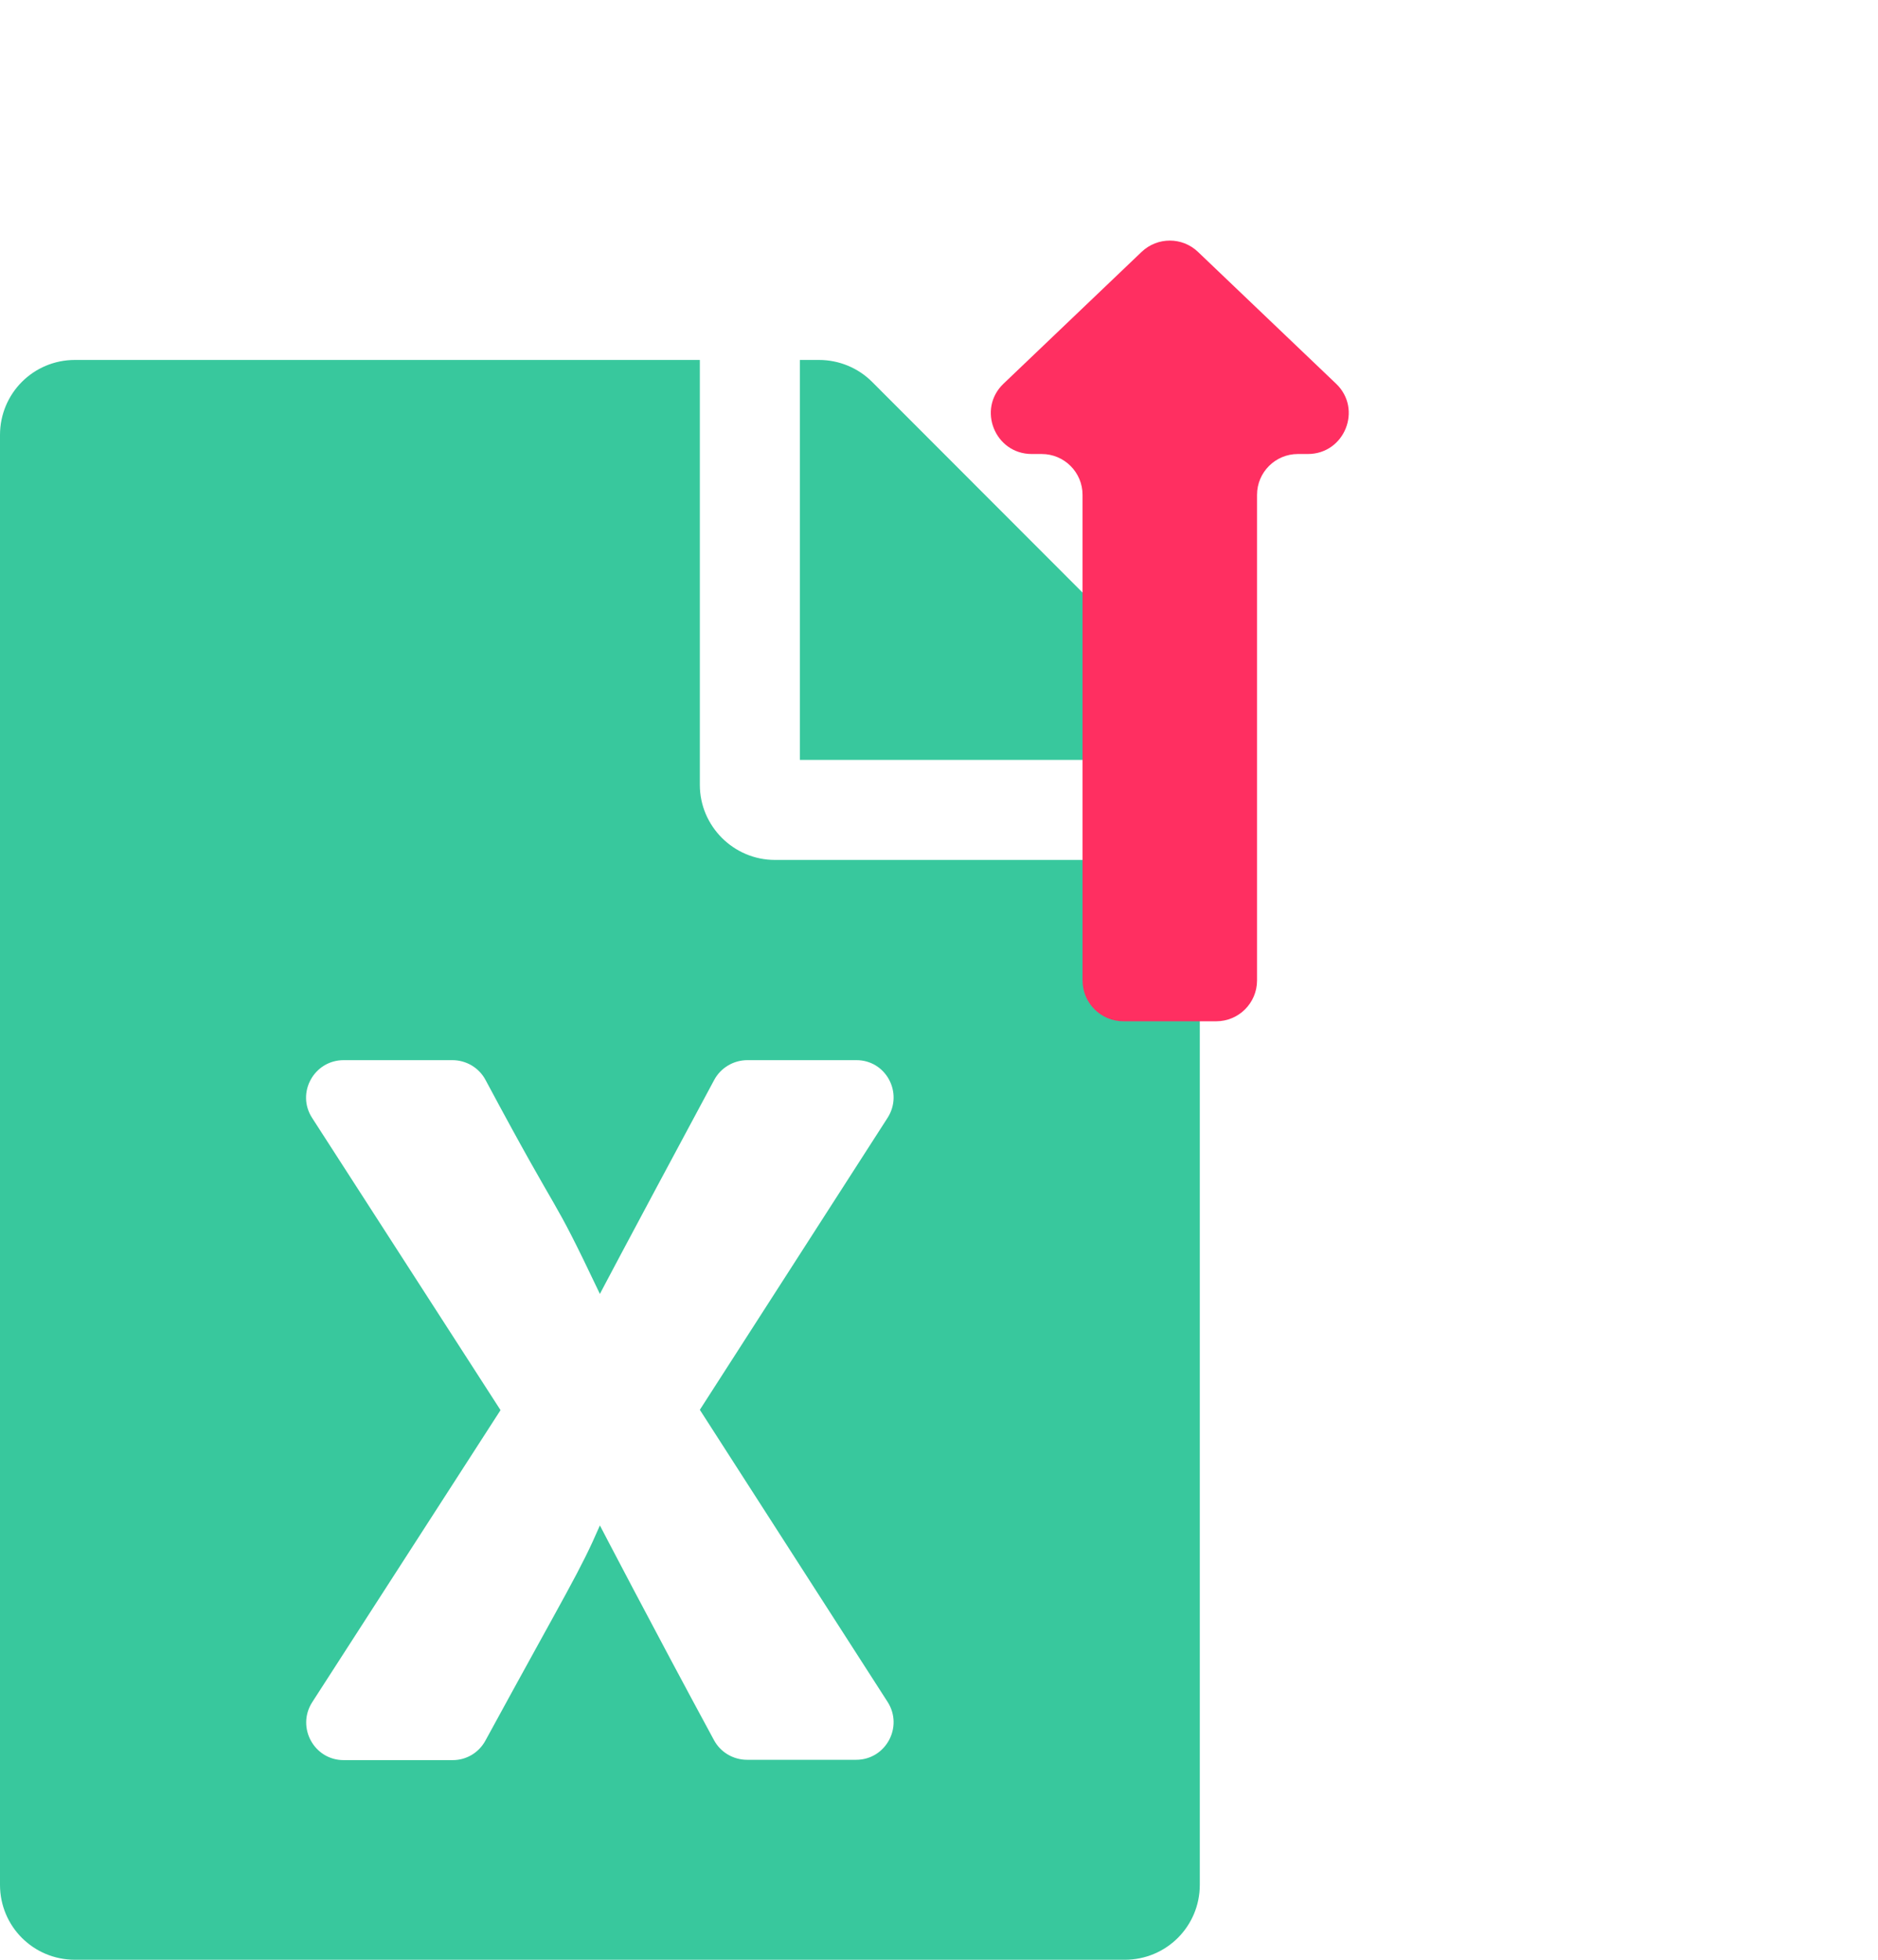 <svg width="23" height="24" viewBox="0 0 23 24" fill="none" xmlns="http://www.w3.org/2000/svg">
<g clip-path="url(#clip0)">
<path d="M8.571 9.612V4.408H0.918C0.409 4.408 0 4.818 0 5.327V23.082C0 23.591 0.409 24 0.918 24H13.775C14.284 24 14.694 23.591 14.694 23.082V10.531H9.49C8.985 10.531 8.571 10.117 8.571 9.612ZM10.871 13.688L8.571 17.265L10.871 20.843C11.066 21.149 10.848 21.551 10.485 21.551H9.149C8.981 21.551 8.824 21.459 8.744 21.31C7.994 19.925 7.347 18.681 7.347 18.681C7.102 19.247 6.964 19.447 5.946 21.314C5.866 21.463 5.713 21.555 5.545 21.555H4.209C3.846 21.555 3.628 21.153 3.823 20.847L6.13 17.269L3.823 13.691C3.624 13.385 3.846 12.983 4.209 12.983H5.541C5.709 12.983 5.866 13.075 5.946 13.225C6.945 15.092 6.712 14.51 7.347 15.846C7.347 15.846 7.58 15.398 8.747 13.225C8.828 13.075 8.985 12.983 9.153 12.983H10.485C10.848 12.98 11.066 13.381 10.871 13.688V13.688ZM14.694 9.073V9.306H9.796V4.408H10.029C10.274 4.408 10.508 4.504 10.68 4.676L14.426 8.426C14.598 8.598 14.694 8.832 14.694 9.073Z" fill="#38C89D"/>
</g>
<path d="M13.981 3.085C14.175 2.9 14.479 2.9 14.672 3.085L16.363 4.699C16.689 5.01 16.468 5.56 16.017 5.56H15.895C15.619 5.56 15.395 5.784 15.395 6.06V12.007C15.395 12.283 15.171 12.507 14.895 12.507H13.758C13.482 12.507 13.258 12.283 13.258 12.007V6.06C13.258 5.784 13.034 5.56 12.758 5.56H12.636C12.185 5.56 11.964 5.01 12.29 4.699L13.981 3.085Z" fill="#FF2F61"/>
<defs>
<clipPath id="clip0">
<rect width="14.694" height="19.592" fill="white" transform="translate(0 4.408)"/>
</clipPath>
</defs>
</svg>
